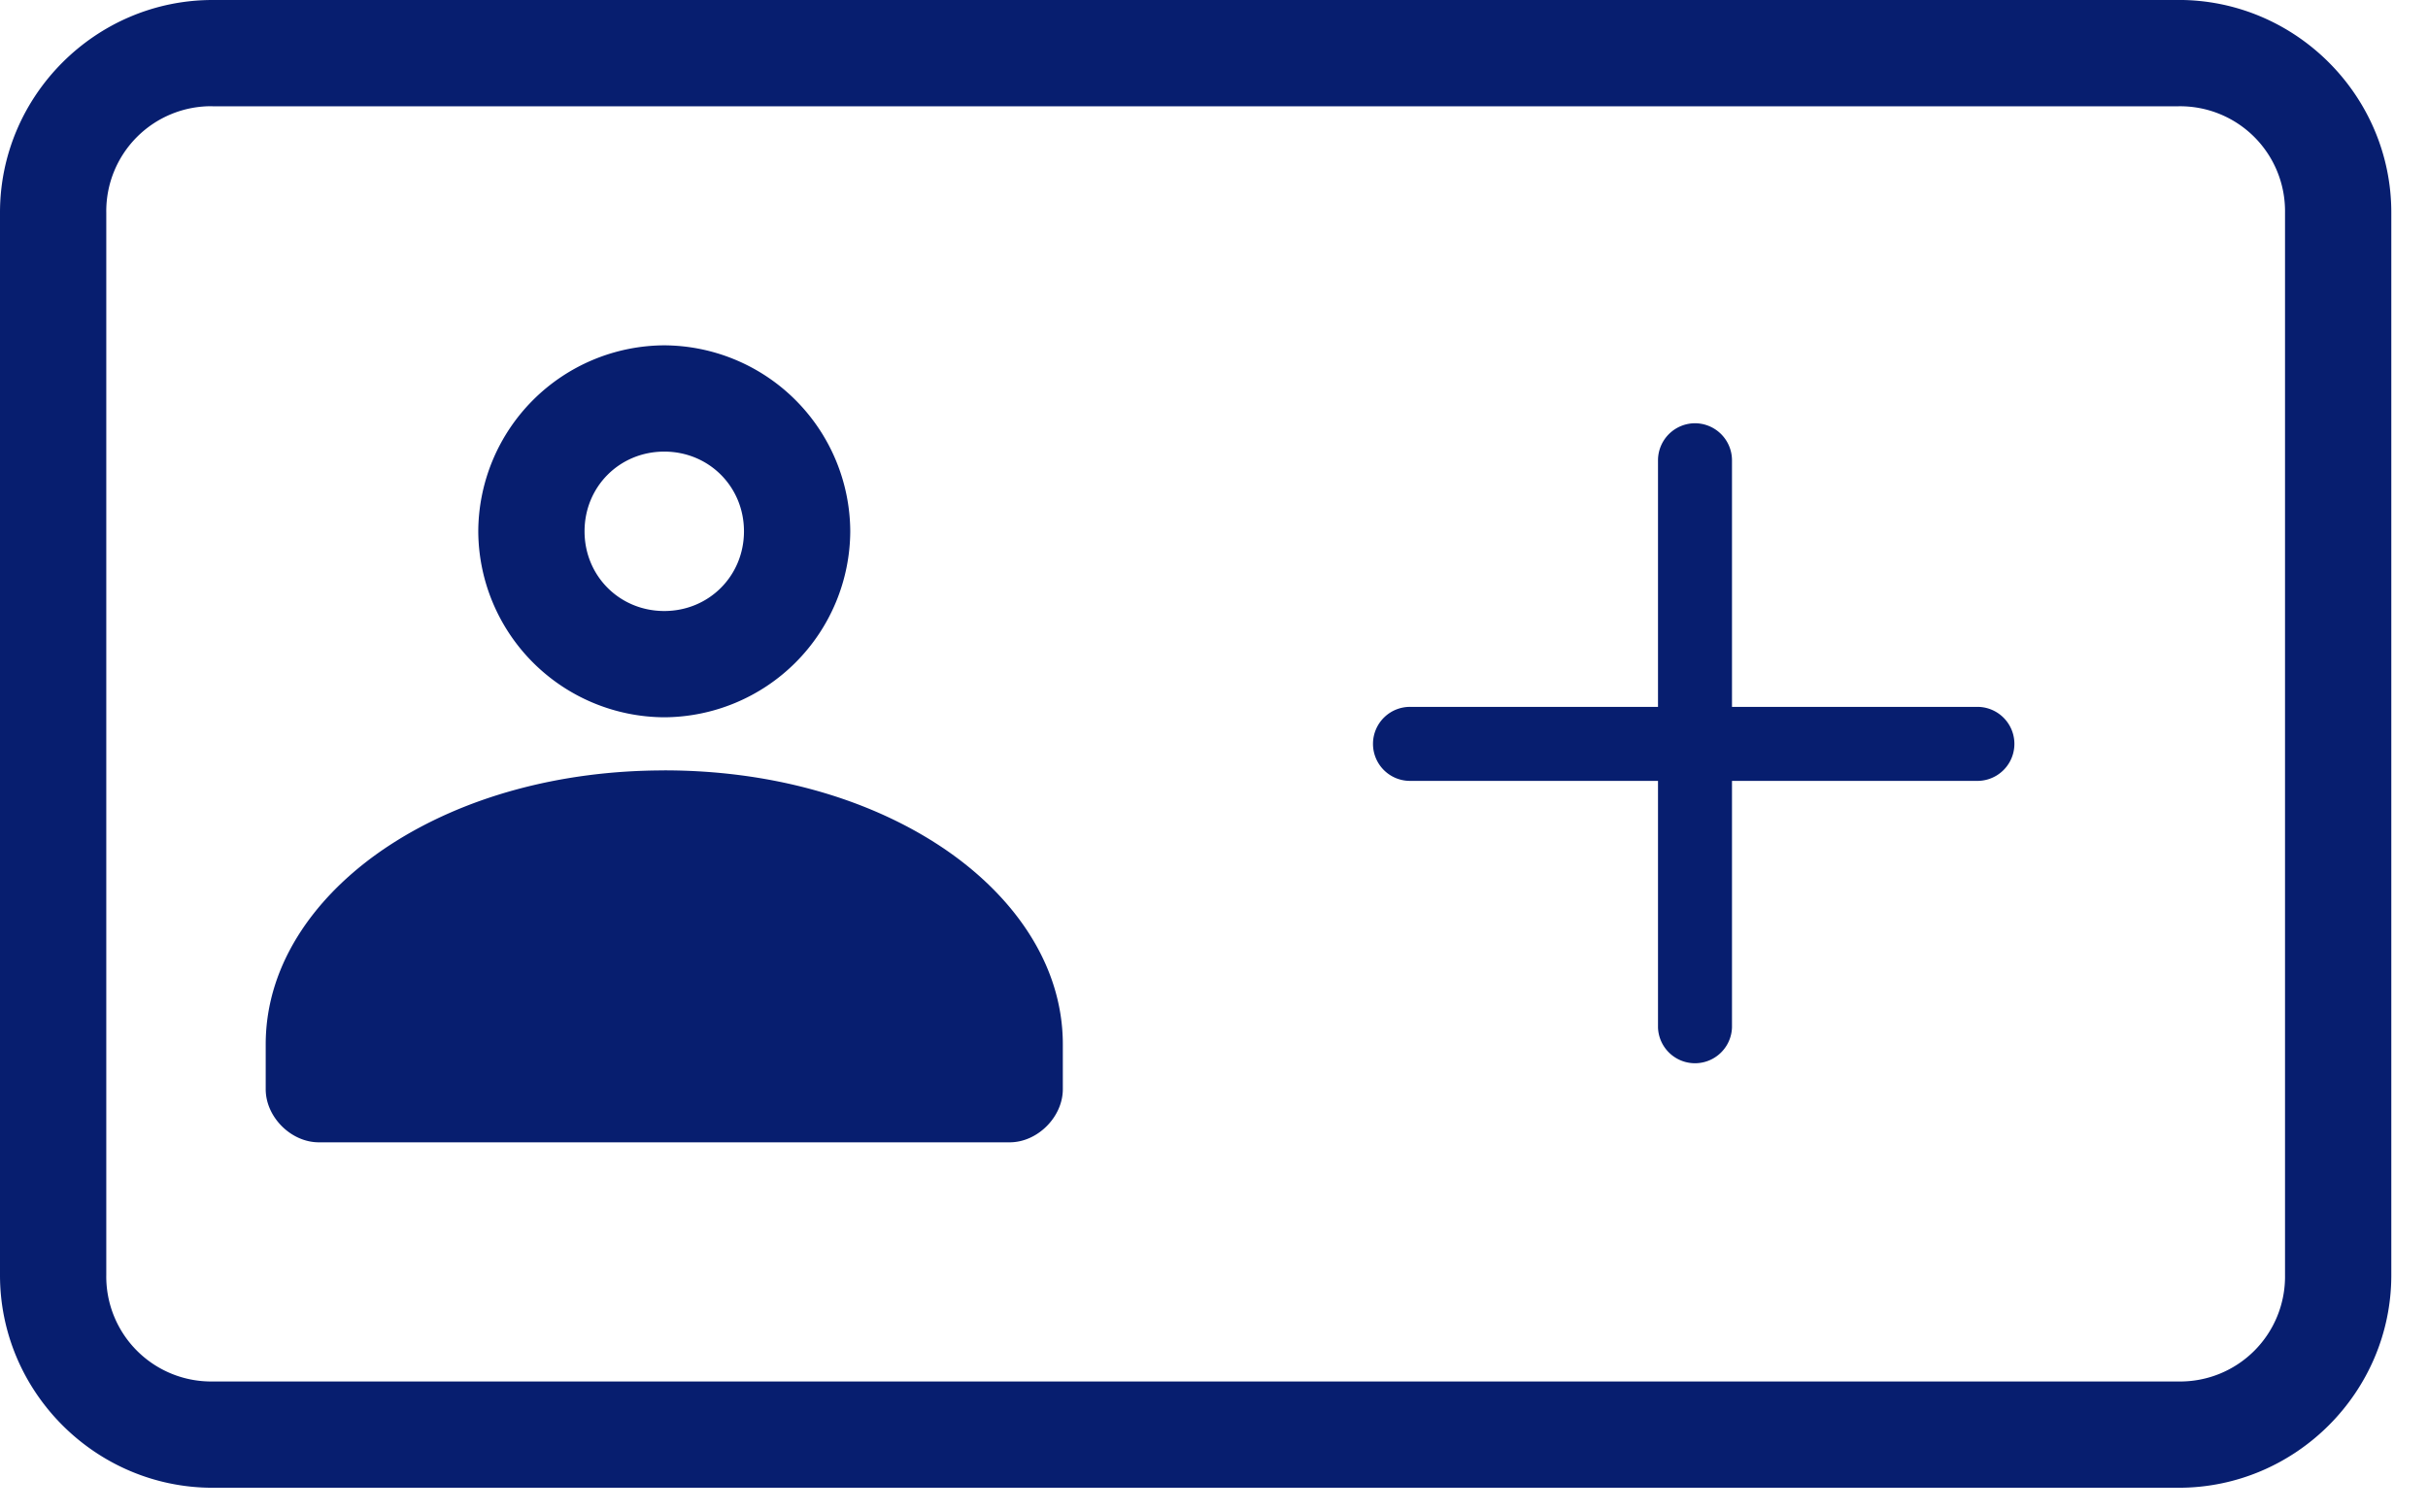 <svg width="53" height="33" viewBox="0 0 53 33" fill="none" xmlns="http://www.w3.org/2000/svg">
  <g clip-path="url(#clip0_19_136)" fill-rule="evenodd" clip-rule="evenodd" fill="#071E6F">
    <path d="M37 9.24a.81.81 0 0 0-.808.807v5.385h-5.385a.808.808 0 1 0 0 1.615h5.385v5.385a.808.808 0 0 0 1.615 0v-5.385h5.385a.808.808 0 0 0 0-1.615h-5.385v-5.385A.81.81 0 0 0 37 9.24"/>
    <path d="M4.64 0C2.09 0 0 2.09 0 4.64v23.199c0 2.55 2.09 4.64 4.64 4.64h42.919c2.55 0 4.64-2.09 4.64-4.64v-23.2c0-2.55-2.09-4.64-4.64-4.64H4.64zm0 2.32h42.919a2.29 2.29 0 0 1 2.32 2.319v23.2a2.29 2.29 0 0 1-2.32 2.32H4.64a2.29 2.29 0 0 1-2.32-2.32v-23.2a2.29 2.29 0 0 1 2.32-2.32zm9.86 5.219a4.08 4.08 0 0 0-4.06 4.06 4.08 4.08 0 0 0 4.06 4.06 4.08 4.08 0 0 0 4.06-4.06 4.08 4.08 0 0 0-4.06-4.06m0 2.32c.974 0 1.74.765 1.74 1.74 0 .974-.766 1.74-1.74 1.74-.975 0-1.74-.766-1.74-1.74 0-.975.765-1.74 1.74-1.74m0 6.96c-2.294 0-4.377.587-5.963 1.612S5.8 20.994 5.8 22.799v.98c0 .606.552 1.159 1.16 1.159h15.08c.607 0 1.16-.553 1.16-1.16v-.979c0-1.805-1.151-3.342-2.738-4.368-1.586-1.025-3.67-1.613-5.963-1.613zm0 2.32c1.883 0-1.884 0 0 0"/>
  </g>
  <defs>
    <clipPath id="clip0_19_136">
      <path fill="#fff" d="M0 0h52.199v32.479H0z"/>
    </clipPath>
  </defs>
</svg>
